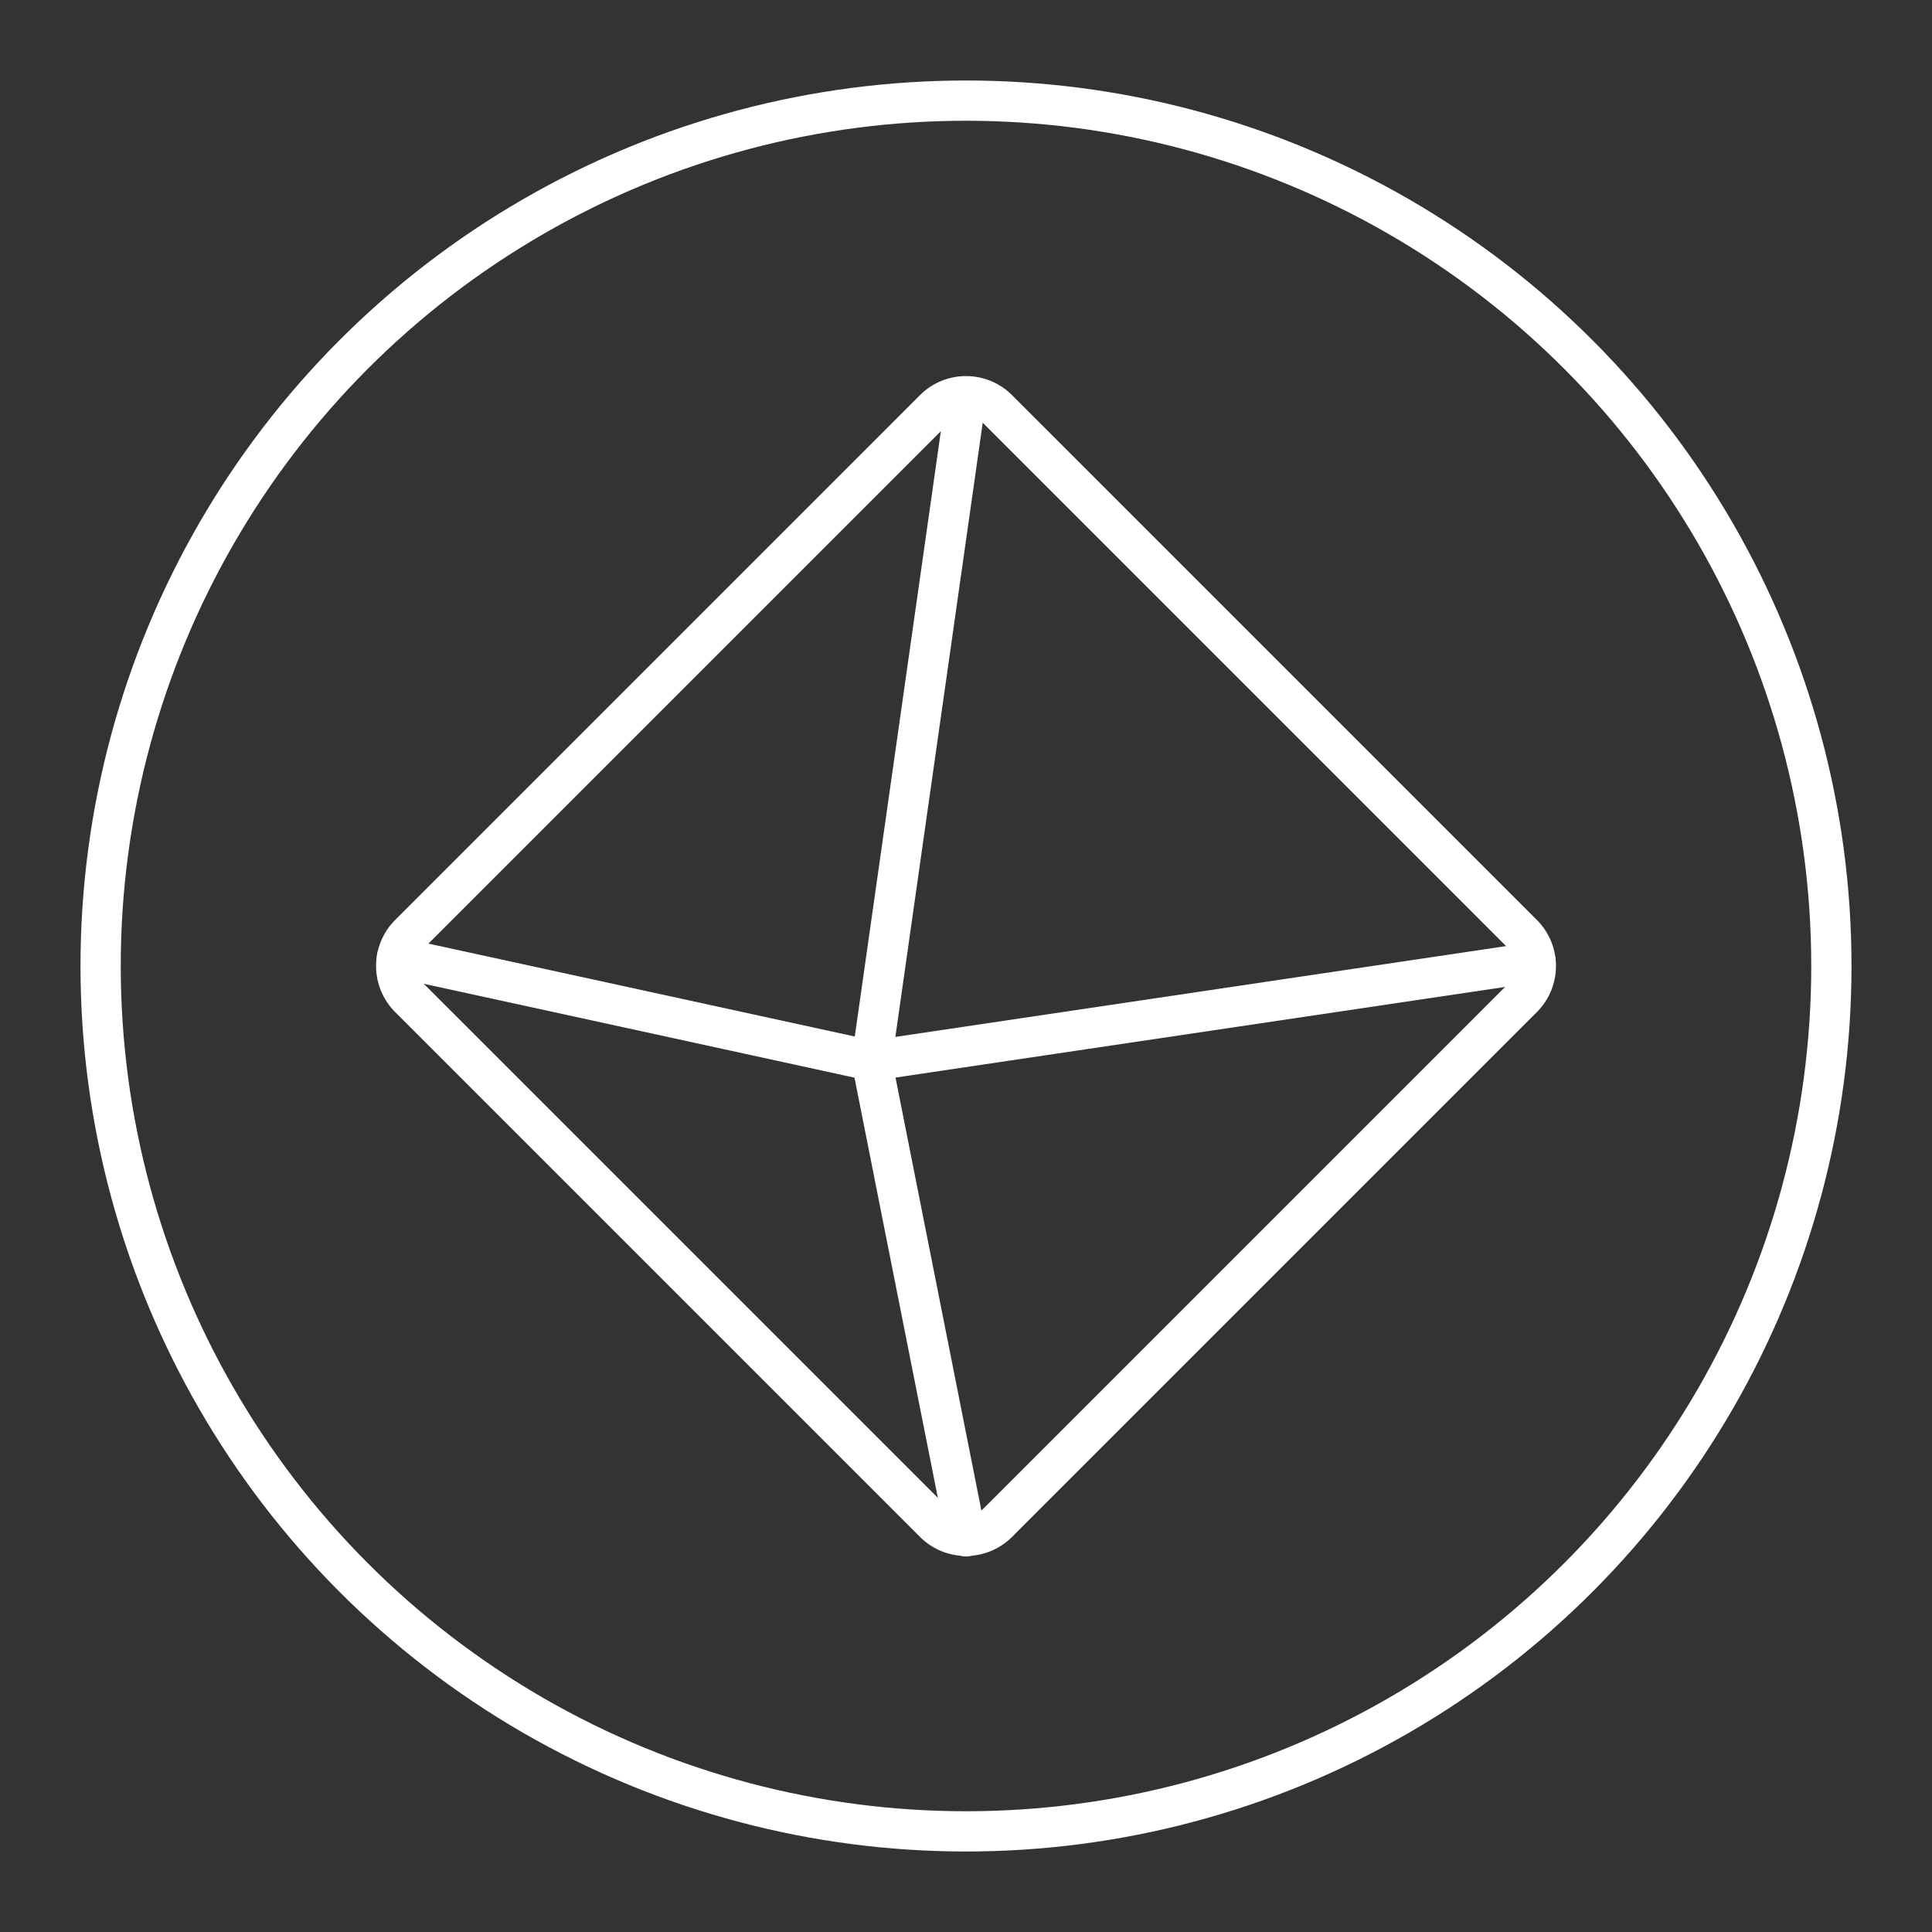<?xml version="1.0" encoding="UTF-8"?>
<svg version="1.1" viewBox="0 0 48 48" xml:space="preserve" xmlns="http://www.w3.org/2000/svg"><rect x="0" y="0" width="48" height="48" fill="#333333" stroke="none"/><defs><style>.a{fill:none;stroke:#fff;stroke-linecap:round;stroke-linejoin:round;}</style><style>.a{fill:none;stroke:#fff;stroke-linecap:round;stroke-linejoin:round;}</style><style>.a{fill:none;stroke:#fff;stroke-linecap:round;stroke-linejoin:round;}</style><style>.a{fill:none;stroke:#fff;stroke-linecap:round;stroke-linejoin:round;}</style><style>.a{fill:none;stroke:#fff;stroke-linecap:round;stroke-linejoin:round;}</style><style>.a{fill:none;stroke:#fff;stroke-linecap:round;stroke-linejoin:round;}</style></defs><circle class="a" cx="24" cy="24" r="21.5"/><path class="a" d="m37.83 23.21-13.039-13.039a1.118 1.118 0 0 0-1.581 0l-13.039 13.039a1.118 1.118 0 0 0 0 1.581l13.039 13.039a1.118 1.118 0 0 0 1.581 0l13.039-13.039a1.118 1.118 0 0 0 0-1.581z"/><path d="m21.656 26.355-11.793-2.57" fill="none" stroke="#fff" stroke-linecap="round" stroke-linejoin="round" stroke-width="1px"/><path d="m24 9.872-2.344 16.483 2.344 11.815" fill="none" stroke="#fff" stroke-linecap="round" stroke-linejoin="round" stroke-width="1px"/><path d="m21.656 26.355 16.496-2.453" fill="none" stroke="#fff" stroke-linecap="round" stroke-linejoin="round" stroke-width="1px"/></svg>
